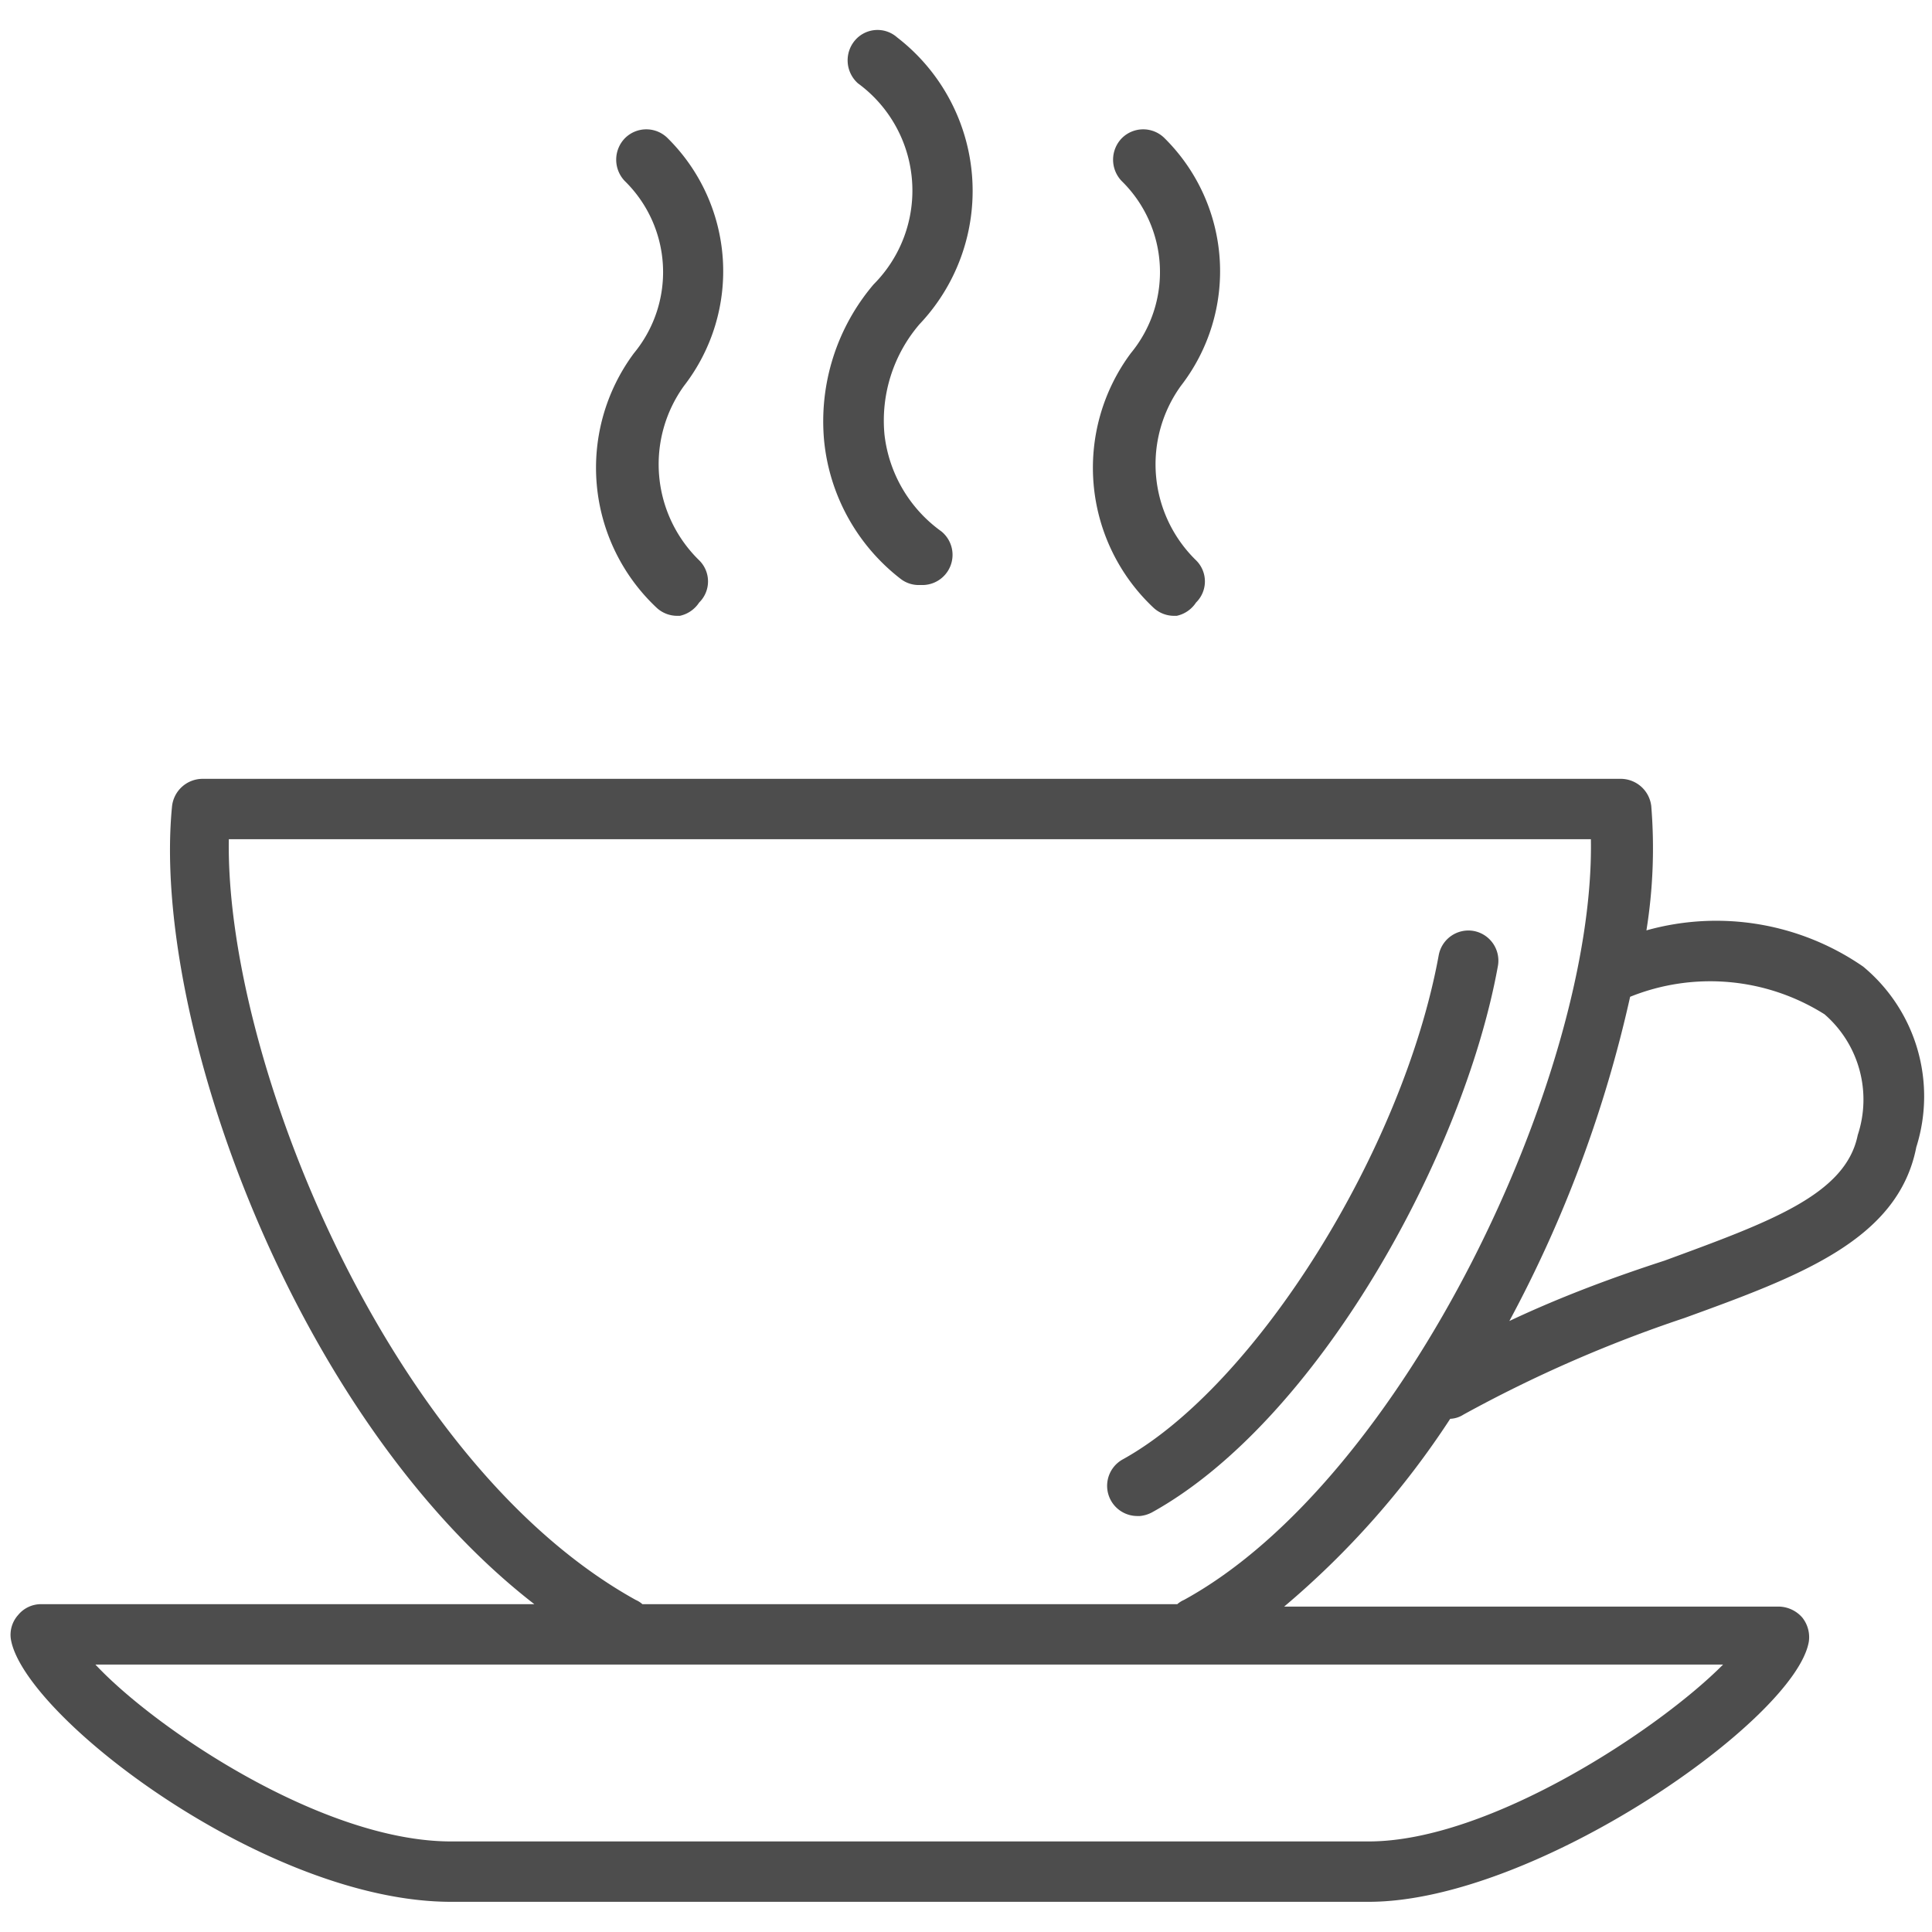 <svg id="b117cc01-52cb-46df-a452-757977a6cf51" data-name="Livello 1" xmlns="http://www.w3.org/2000/svg" viewBox="0 0 32 32"><path d="M22.67,31.5H7.47C4.41,31.5.39,28.42.18,27.15a.49.49,0,0,1,.12-.4.49.49,0,0,1,.38-.18H8.85c-4-3.1-6.35-9.71-6-13.22a.51.51,0,0,1,.5-.45h23.5a.51.51,0,0,1,.5.45,8.59,8.59,0,0,1-.08,2.06,4.28,4.28,0,0,1,3.59.6A2.79,2.79,0,0,1,31.74,19c-.3,1.54-1.94,2.14-3.84,2.83a22.17,22.17,0,0,0-3.66,1.6.44.44,0,0,1-.22.07,14.22,14.22,0,0,1-2.75,3.11h8.19a.53.53,0,0,1,.39.18.52.52,0,0,1,.11.4C29.74,28.48,25.42,31.5,22.67,31.5ZM1.58,27.57c1,1.07,3.77,2.93,5.89,2.93h15.2c2,0,4.81-1.86,5.87-2.93Zm9.06-1H19.5a.41.41,0,0,1,.11-.07c3.65-2,6.81-8.71,6.74-12.6H3.79c-.06,3.63,2.63,10.32,6.74,12.6A.41.41,0,0,1,10.64,26.57ZM27,16.51A20.9,20.9,0,0,1,25,21.88c.89-.42,1.77-.74,2.57-1,1.74-.64,3-1.09,3.2-2.08a1.87,1.87,0,0,0-.55-2A3.55,3.55,0,0,0,27,16.51Zm-8.16,8.6a.5.5,0,0,1-.24-.94c2.2-1.22,4.64-5.12,5.23-8.35a.5.5,0,0,1,.58-.4.5.5,0,0,1,.4.58c-.57,3.15-3,7.54-5.73,9.05A.53.53,0,0,1,18.88,25.11Zm.61-14.91a.5.5,0,0,1-.34-.13,3.18,3.18,0,0,1-.38-4.22A2.11,2.11,0,0,0,18.58,3a.51.51,0,0,1,0-.71.5.5,0,0,1,.71,0,3.1,3.1,0,0,1,.27,4.1,2.22,2.22,0,0,0,.25,2.89.49.49,0,0,1,0,.7A.51.51,0,0,1,19.49,10.2Zm-8.23,0a.5.5,0,0,1-.34-.13,3.18,3.18,0,0,1-.38-4.22A2.11,2.11,0,0,0,10.35,3a.51.51,0,0,1,0-.71.5.5,0,0,1,.71,0,3.1,3.1,0,0,1,.27,4.1,2.22,2.22,0,0,0,.25,2.89.49.49,0,0,1,0,.7A.51.51,0,0,1,11.26,10.2Zm4-.51a.49.49,0,0,1-.3-.1A3.3,3.3,0,0,1,13.65,7.3a3.5,3.5,0,0,1,.82-2.59,2.2,2.2,0,0,0-.26-3.33.51.51,0,0,1-.05-.71.49.49,0,0,1,.7-.05,3.21,3.21,0,0,1,.37,4.75,2.45,2.45,0,0,0-.58,1.83,2.29,2.29,0,0,0,.94,1.6.5.5,0,0,1-.31.89Z" style="fill:#4d4d4d"/></svg>